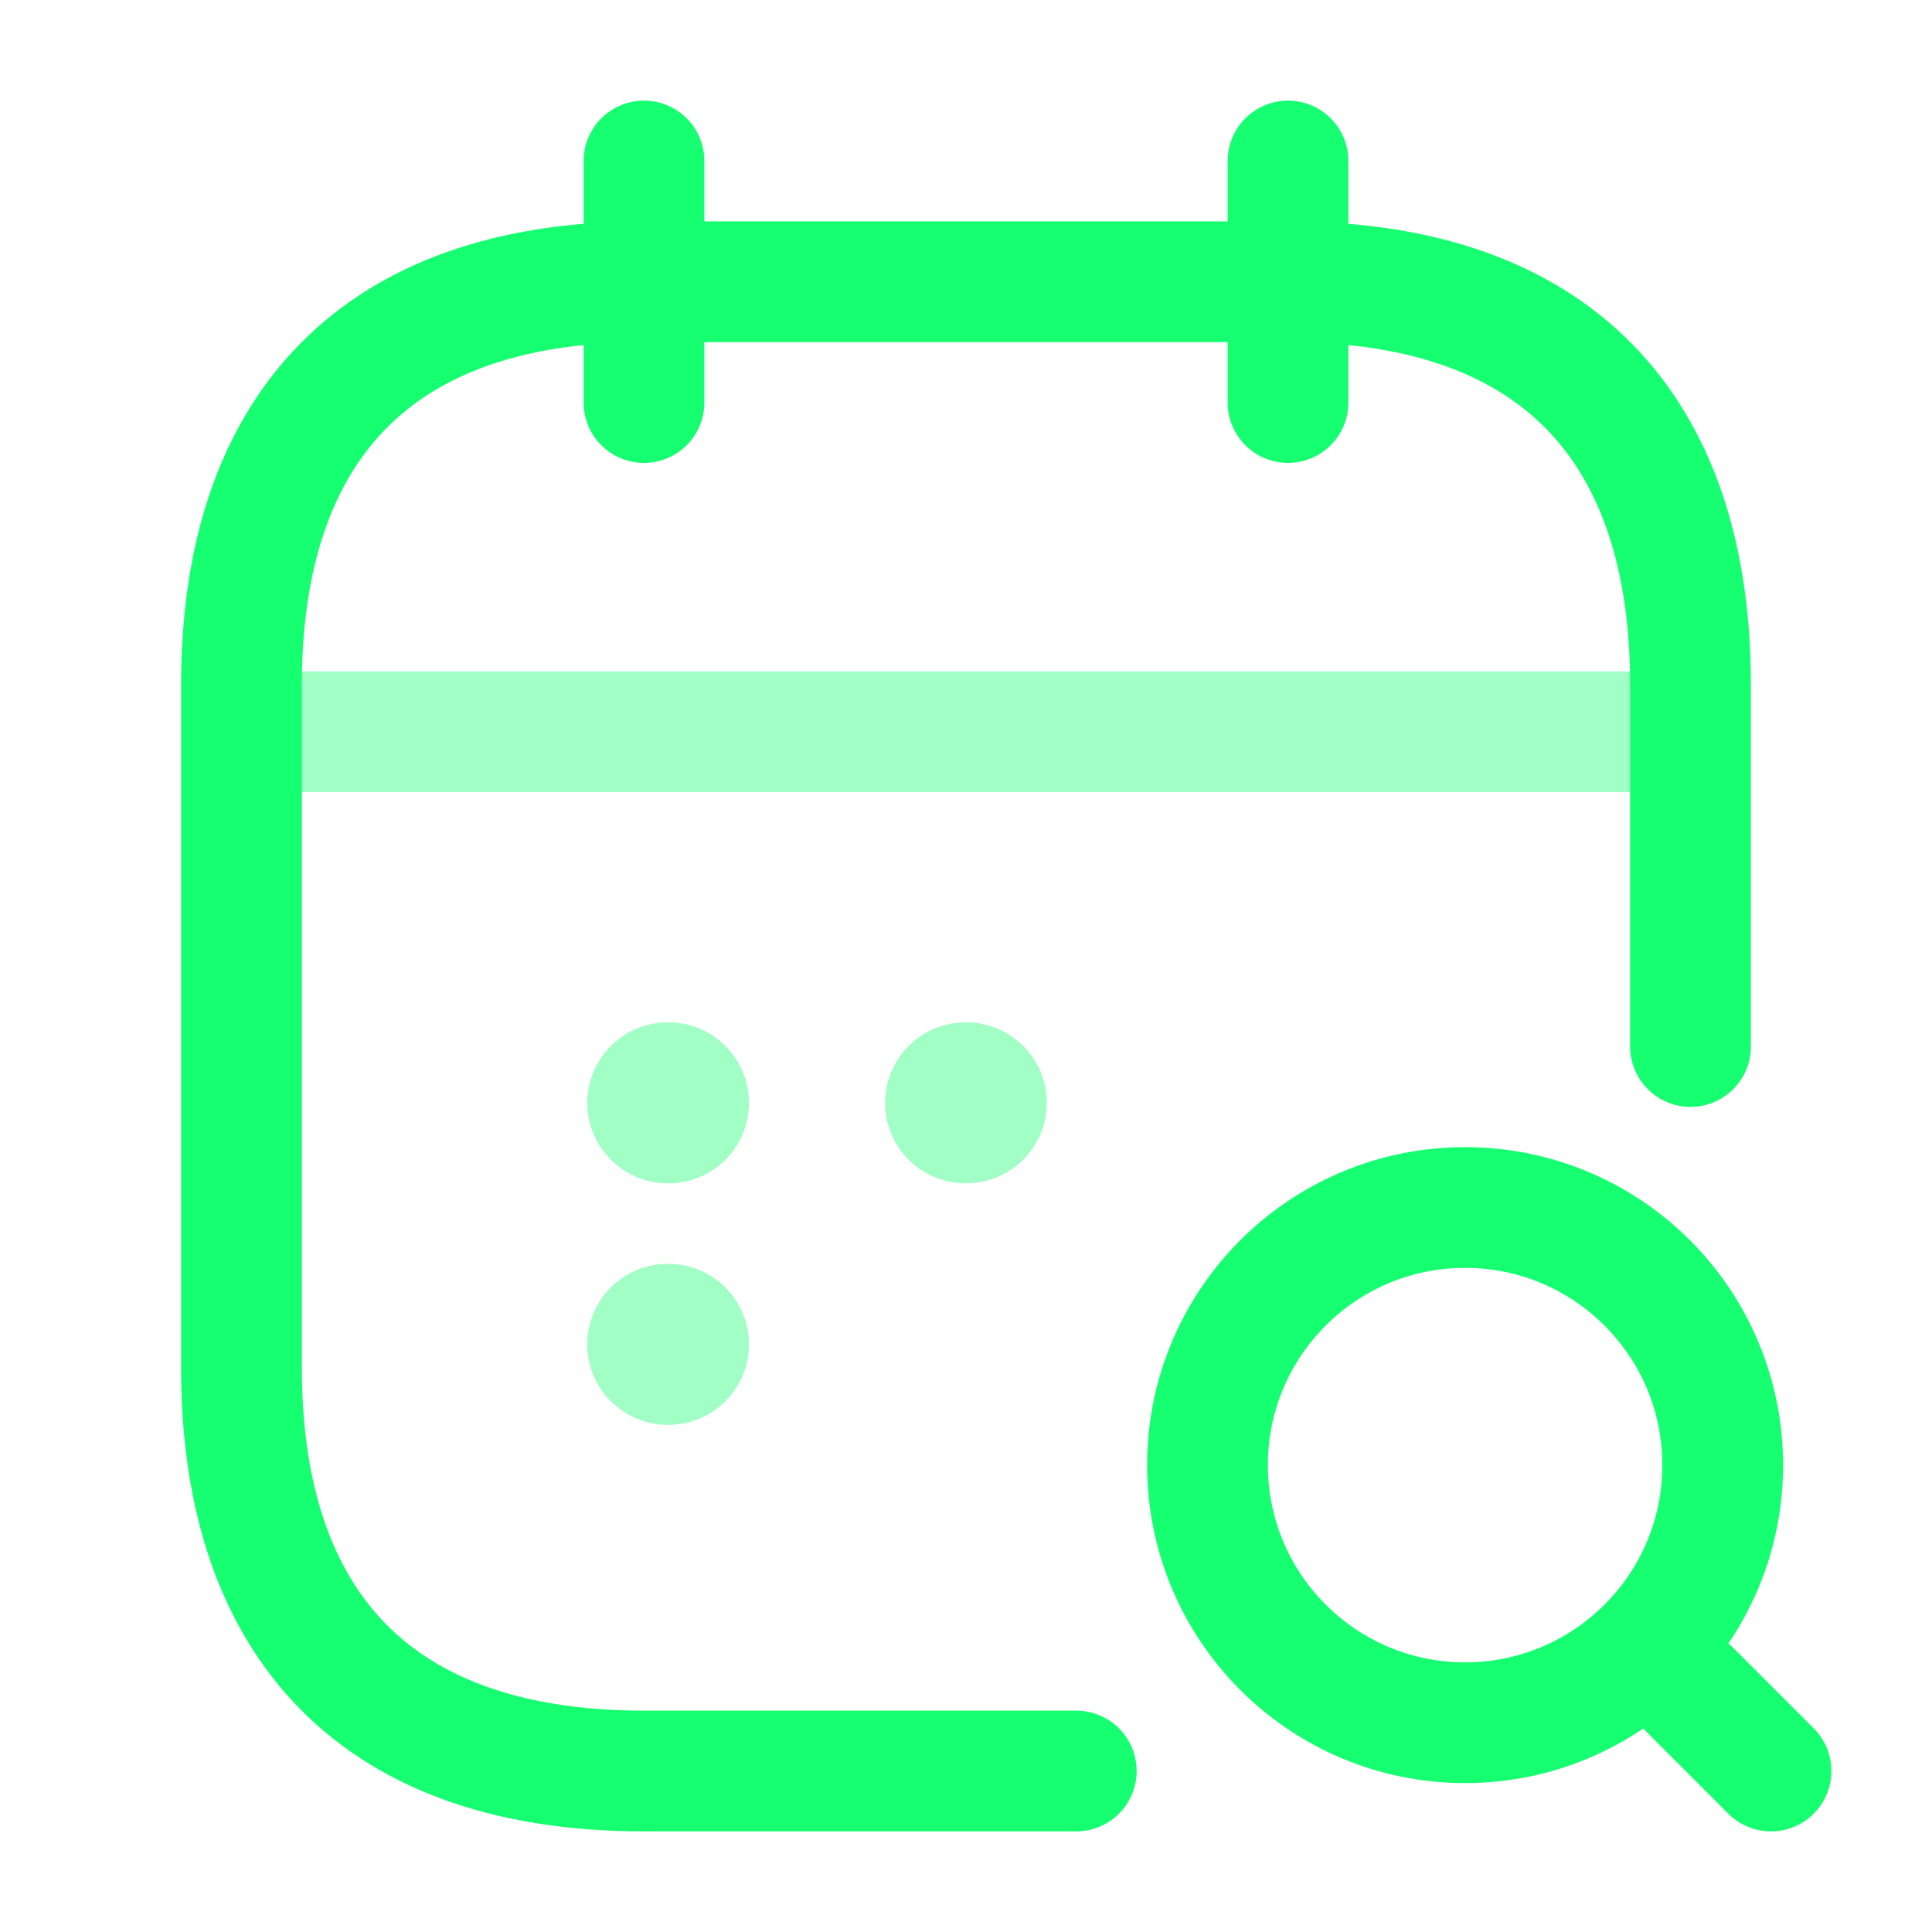 <svg width="52" height="52" viewBox="0 0 52 52" fill="none" xmlns="http://www.w3.org/2000/svg">
<path d="M17.333 4.333V10.834" stroke="#15FF70" stroke-width="3.25" stroke-miterlimit="10" stroke-linecap="round" stroke-linejoin="round"/>
<path d="M34.667 4.333V10.834" stroke="#15FF70" stroke-width="3.25" stroke-miterlimit="10" stroke-linecap="round" stroke-linejoin="round"/>
<path d="M39.433 46.367C43.263 46.367 46.367 43.263 46.367 39.433C46.367 35.604 43.263 32.5 39.433 32.5C35.604 32.5 32.5 35.604 32.5 39.433C32.5 43.263 35.604 46.367 39.433 46.367Z" stroke="#15FF70" stroke-width="3.25" stroke-linecap="round" stroke-linejoin="round"/>
<path d="M47.667 47.667L45.5 45.5" stroke="#15FF70" stroke-width="3.25" stroke-linecap="round" stroke-linejoin="round"/>
<path opacity="0.4" d="M7.583 19.695H44.416" stroke="#15FF70" stroke-width="3.25" stroke-miterlimit="10" stroke-linecap="round" stroke-linejoin="round"/>
<path d="M28.968 47.667H17.333C9.75 47.667 6.5 43.334 6.5 36.834V18.417C6.5 11.917 9.75 7.583 17.333 7.583H34.667C42.25 7.583 45.5 11.917 45.5 18.417V28.167" stroke="#15FF70" stroke-width="3.25" stroke-miterlimit="10" stroke-linecap="round" stroke-linejoin="round"/>
<path opacity="0.4" d="M25.988 29.683H26.008" stroke="#15FF70" stroke-width="4.333" stroke-linecap="round" stroke-linejoin="round"/>
<path opacity="0.4" d="M17.973 29.683H17.992" stroke="#15FF70" stroke-width="4.333" stroke-linecap="round" stroke-linejoin="round"/>
<path opacity="0.4" d="M17.973 36.183H17.992" stroke="#15FF70" stroke-width="4.333" stroke-linecap="round" stroke-linejoin="round"/>
</svg>
